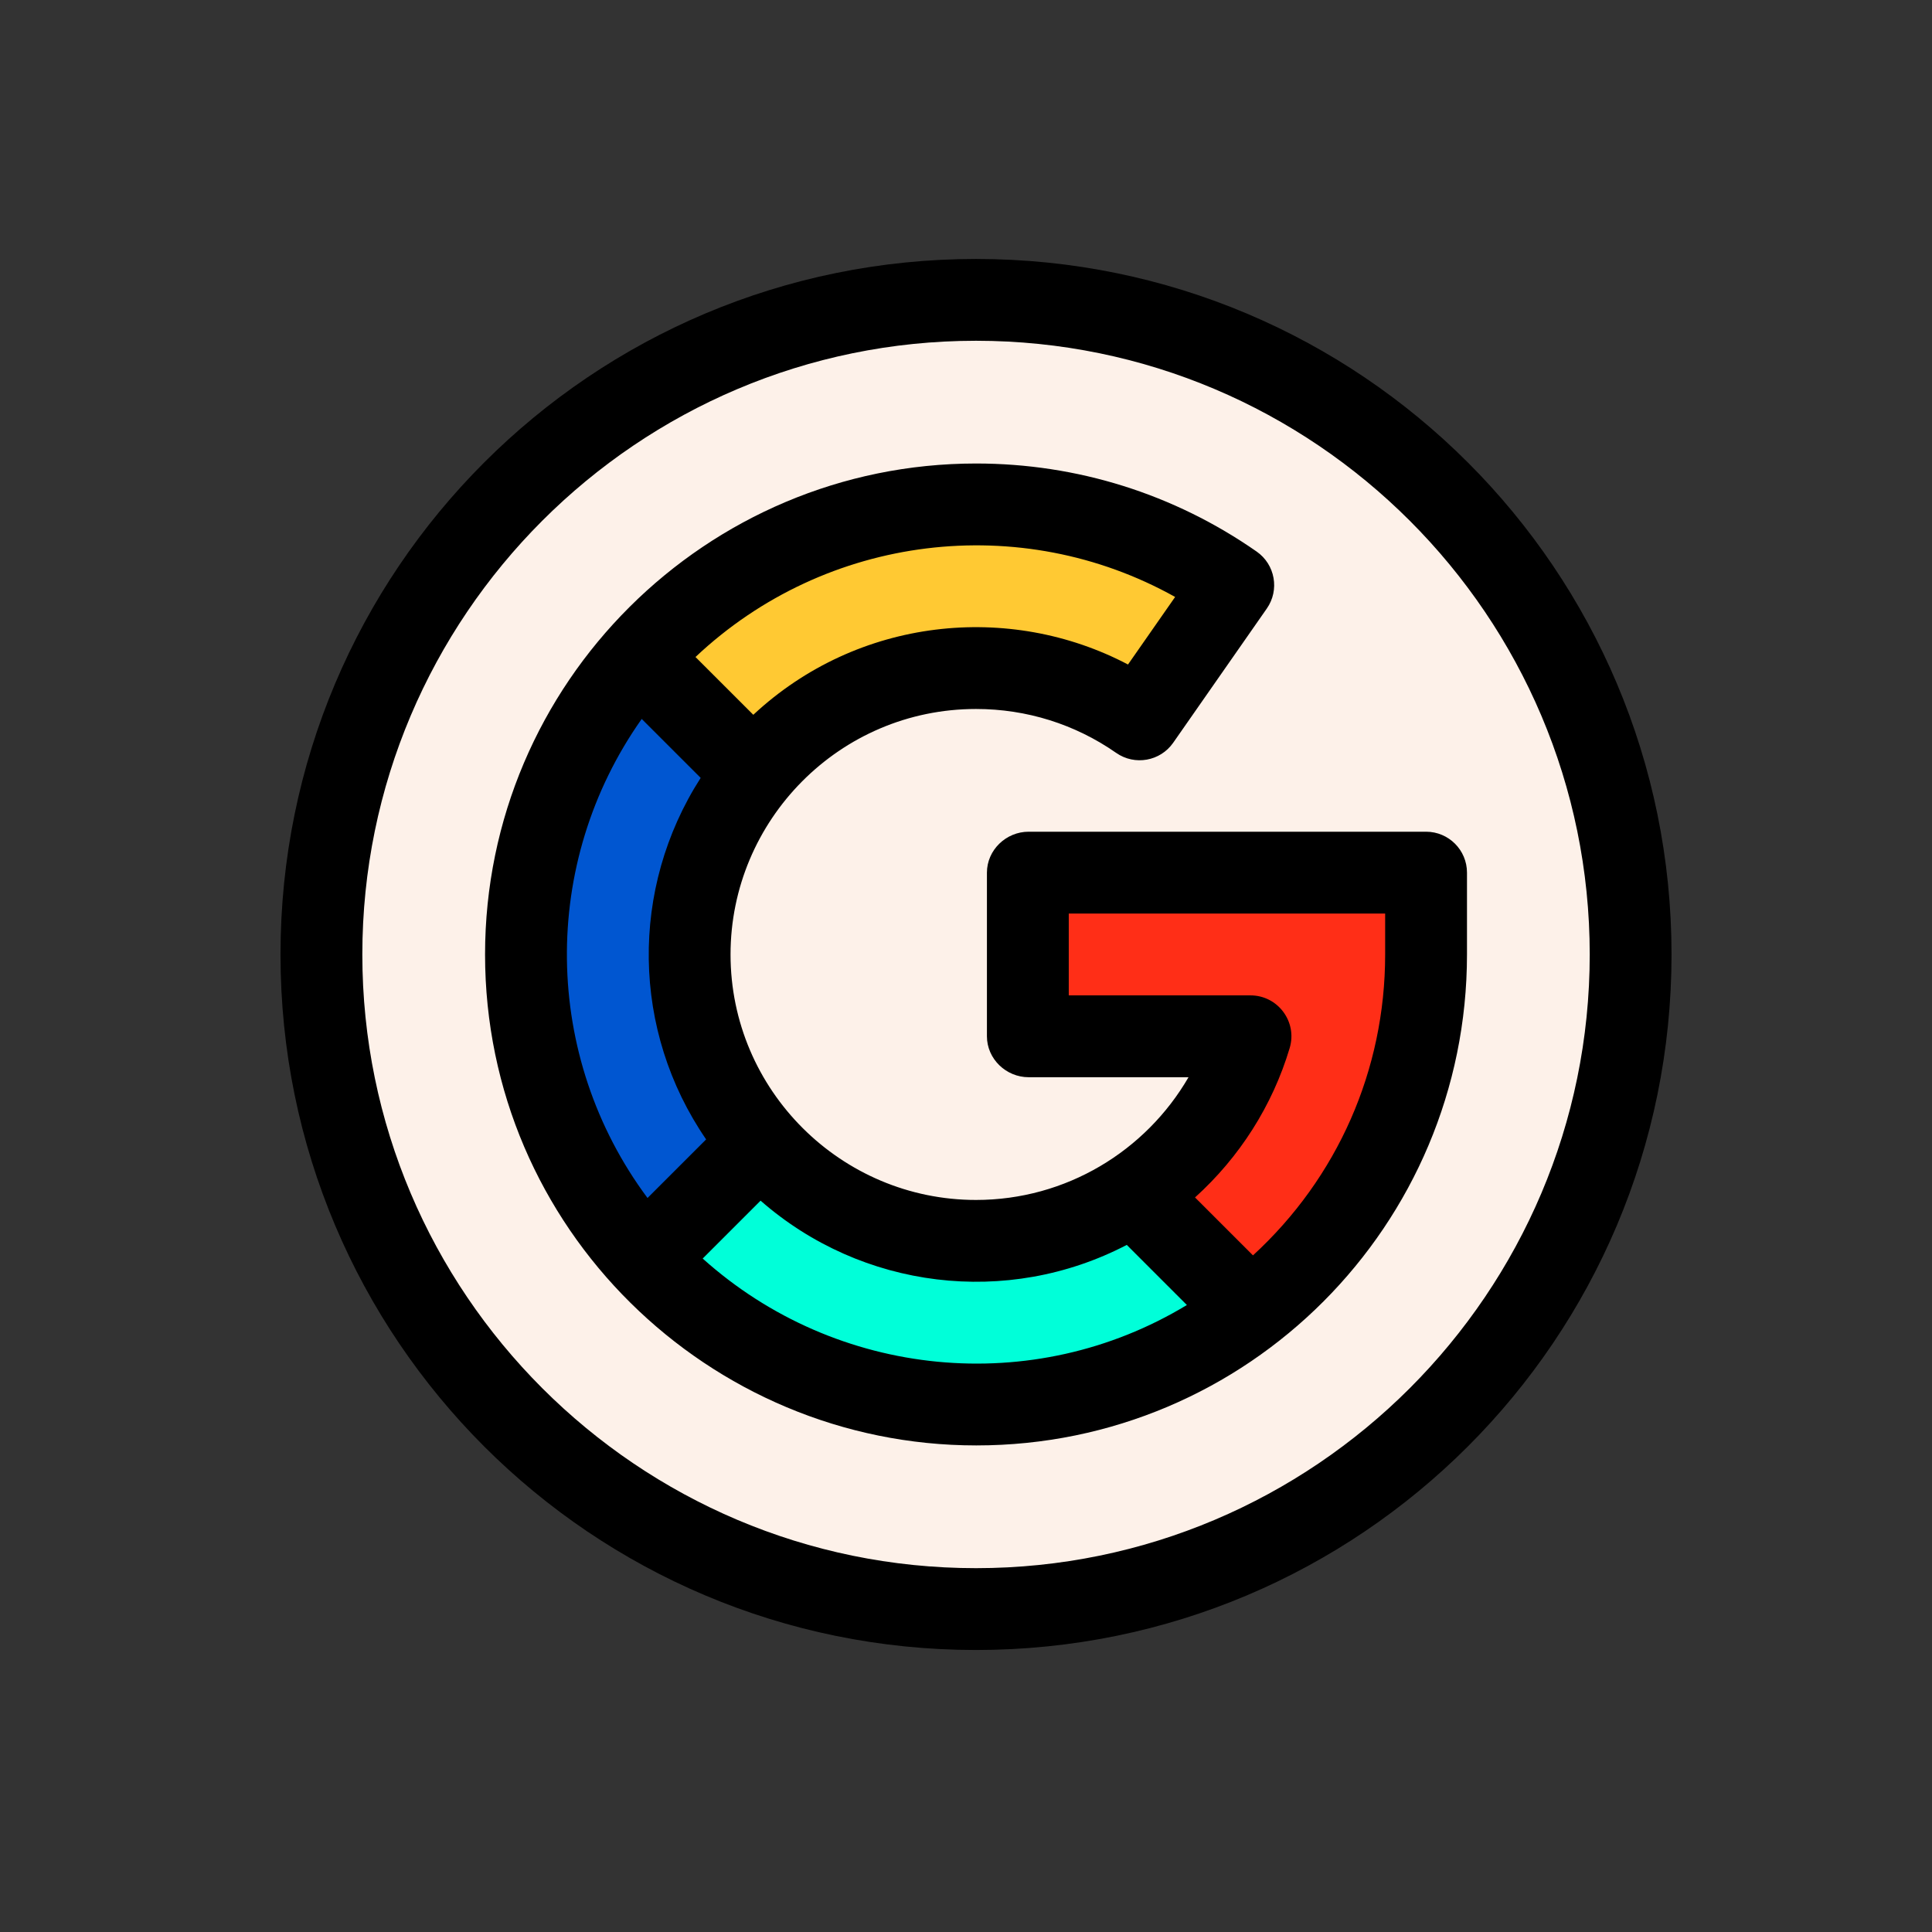 <svg xmlns="http://www.w3.org/2000/svg" xmlns:xlink="http://www.w3.org/1999/xlink" width="400" zoomAndPan="magnify" viewBox="0 0 300 300" height="400" preserveAspectRatio="xMidYMid meet" version="1.0"><rect x="0" y="0" width="300" height="300" fill="#333333" stroke="none"/><defs><clipPath id="f99518251d"><path d="M 43.555 40.211 L 259.555 40.211 L 259.555 256.211 L 43.555 256.211 Z M 43.555 40.211 " clip-rule="nonzero"/></clipPath></defs><path fill="#fdf1e9" d="M 253.203 148.211 C 253.203 149.871 253.164 151.535 253.082 153.195 C 253 154.859 252.879 156.516 252.715 158.172 C 252.551 159.828 252.348 161.477 252.102 163.125 C 251.859 164.77 251.574 166.406 251.25 168.039 C 250.926 169.672 250.562 171.293 250.156 172.906 C 249.754 174.52 249.309 176.125 248.828 177.715 C 248.344 179.309 247.82 180.887 247.262 182.453 C 246.703 184.02 246.102 185.57 245.465 187.109 C 244.828 188.645 244.156 190.164 243.445 191.668 C 242.734 193.172 241.984 194.656 241.199 196.125 C 240.418 197.594 239.598 199.039 238.742 200.465 C 237.887 201.895 236.996 203.297 236.074 204.68 C 235.148 206.062 234.191 207.426 233.199 208.762 C 232.211 210.098 231.188 211.406 230.129 212.695 C 229.074 213.98 227.988 215.238 226.871 216.473 C 225.754 217.703 224.609 218.91 223.434 220.086 C 222.254 221.262 221.051 222.406 219.82 223.523 C 218.586 224.641 217.328 225.727 216.039 226.785 C 214.754 227.84 213.445 228.863 212.109 229.852 C 210.77 230.844 209.41 231.801 208.027 232.727 C 206.645 233.648 205.242 234.539 203.812 235.395 C 202.387 236.25 200.941 237.07 199.473 237.855 C 198.004 238.637 196.52 239.387 195.016 240.098 C 193.512 240.809 191.992 241.48 190.457 242.117 C 188.918 242.754 187.367 243.355 185.801 243.914 C 184.234 244.477 182.656 244.996 181.062 245.48 C 179.473 245.961 177.867 246.406 176.254 246.809 C 174.641 247.215 173.02 247.578 171.387 247.902 C 169.754 248.227 168.117 248.512 166.473 248.758 C 164.824 249 163.176 249.203 161.52 249.367 C 159.863 249.531 158.207 249.652 156.543 249.734 C 154.883 249.816 153.219 249.855 151.555 249.855 C 149.895 249.855 148.23 249.816 146.57 249.734 C 144.906 249.652 143.25 249.531 141.594 249.367 C 139.938 249.203 138.289 249 136.641 248.758 C 134.996 248.512 133.359 248.227 131.727 247.902 C 130.094 247.578 128.473 247.215 126.859 246.809 C 125.246 246.406 123.641 245.961 122.051 245.48 C 120.457 244.996 118.879 244.477 117.312 243.914 C 115.746 243.355 114.195 242.754 112.656 242.117 C 111.121 241.48 109.602 240.809 108.098 240.098 C 106.594 239.387 105.109 238.637 103.641 237.855 C 102.172 237.07 100.727 236.25 99.301 235.395 C 97.871 234.539 96.469 233.648 95.086 232.727 C 93.703 231.801 92.34 230.844 91.004 229.852 C 89.668 228.863 88.359 227.84 87.074 226.785 C 85.785 225.727 84.527 224.641 83.293 223.523 C 82.062 222.406 80.859 221.262 79.68 220.086 C 78.504 218.91 77.359 217.703 76.242 216.473 C 75.125 215.238 74.039 213.98 72.98 212.695 C 71.926 211.406 70.902 210.098 69.914 208.762 C 68.922 207.426 67.965 206.062 67.039 204.68 C 66.117 203.297 65.227 201.895 64.371 200.465 C 63.516 199.039 62.695 197.594 61.91 196.125 C 61.129 194.656 60.379 193.172 59.668 191.668 C 58.957 190.164 58.285 188.645 57.648 187.109 C 57.012 185.57 56.41 184.02 55.852 182.453 C 55.289 180.887 54.77 179.309 54.285 177.715 C 53.805 176.125 53.359 174.52 52.957 172.906 C 52.551 171.293 52.188 169.672 51.863 168.039 C 51.539 166.406 51.254 164.77 51.008 163.125 C 50.766 161.477 50.562 159.828 50.398 158.172 C 50.234 156.516 50.113 154.859 50.031 153.195 C 49.949 151.535 49.91 149.871 49.91 148.211 C 49.91 146.547 49.949 144.883 50.031 143.223 C 50.113 141.559 50.234 139.902 50.398 138.246 C 50.562 136.59 50.766 134.941 51.008 133.293 C 51.254 131.648 51.539 130.012 51.863 128.379 C 52.188 126.746 52.551 125.125 52.957 123.512 C 53.359 121.898 53.805 120.293 54.285 118.703 C 54.77 117.109 55.289 115.531 55.852 113.965 C 56.41 112.398 57.012 110.848 57.648 109.309 C 58.285 107.773 58.957 106.254 59.668 104.75 C 60.379 103.246 61.129 101.762 61.91 100.293 C 62.695 98.824 63.516 97.379 64.371 95.953 C 65.227 94.523 66.117 93.121 67.039 91.738 C 67.965 90.355 68.922 88.996 69.914 87.656 C 70.902 86.32 71.926 85.012 72.98 83.727 C 74.039 82.438 75.125 81.18 76.242 79.945 C 77.359 78.715 78.504 77.512 79.68 76.332 C 80.859 75.156 82.062 74.012 83.293 72.895 C 84.527 71.777 85.785 70.691 87.074 69.637 C 88.359 68.578 89.668 67.555 91.004 66.566 C 92.34 65.574 93.703 64.617 95.086 63.691 C 96.469 62.77 97.871 61.879 99.301 61.023 C 100.727 60.168 102.172 59.348 103.641 58.566 C 105.109 57.781 106.594 57.031 108.098 56.32 C 109.602 55.609 111.121 54.938 112.656 54.301 C 114.195 53.664 115.746 53.062 117.312 52.504 C 118.879 51.945 120.457 51.422 122.051 50.938 C 123.641 50.457 125.246 50.012 126.859 49.609 C 128.473 49.203 130.094 48.84 131.727 48.516 C 133.359 48.191 134.996 47.906 136.641 47.664 C 138.289 47.418 139.938 47.215 141.594 47.051 C 143.25 46.887 144.906 46.766 146.57 46.684 C 148.23 46.602 149.895 46.562 151.555 46.562 C 153.219 46.562 154.883 46.602 156.543 46.684 C 158.207 46.766 159.863 46.887 161.52 47.051 C 163.176 47.215 164.824 47.418 166.473 47.664 C 168.117 47.906 169.754 48.191 171.387 48.516 C 173.02 48.84 174.641 49.203 176.254 49.609 C 177.867 50.012 179.473 50.457 181.062 50.938 C 182.656 51.422 184.234 51.945 185.801 52.504 C 187.367 53.062 188.918 53.664 190.457 54.301 C 191.992 54.938 193.512 55.609 195.016 56.32 C 196.52 57.031 198.004 57.781 199.473 58.566 C 200.941 59.348 202.387 60.168 203.812 61.023 C 205.242 61.879 206.645 62.77 208.027 63.691 C 209.41 64.617 210.77 65.574 212.109 66.566 C 213.445 67.555 214.754 68.578 216.039 69.637 C 217.328 70.691 218.586 71.777 219.82 72.895 C 221.051 74.012 222.254 75.156 223.434 76.332 C 224.609 77.512 225.754 78.715 226.871 79.945 C 227.988 81.18 229.074 82.438 230.129 83.727 C 231.188 85.012 232.211 86.32 233.199 87.656 C 234.191 88.996 235.148 90.355 236.074 91.738 C 236.996 93.121 237.887 94.523 238.742 95.953 C 239.598 97.379 240.418 98.824 241.199 100.293 C 241.984 101.762 242.734 103.246 243.445 104.75 C 244.156 106.254 244.828 107.773 245.465 109.312 C 246.102 110.848 246.703 112.398 247.262 113.965 C 247.82 115.531 248.344 117.109 248.828 118.703 C 249.309 120.293 249.754 121.898 250.156 123.512 C 250.562 125.125 250.926 126.746 251.25 128.379 C 251.574 130.012 251.859 131.648 252.102 133.293 C 252.348 134.941 252.551 136.59 252.715 138.246 C 252.879 139.902 253 141.559 253.082 143.223 C 253.164 144.883 253.203 146.547 253.203 148.211 Z M 253.203 148.211 " fill-opacity="1" fill-rule="nonzero"/><g clip-path="url(#f99518251d)"><path fill="#000000" d="M 151.555 256.211 C 91.867 256.211 43.555 207.906 43.555 148.211 C 43.555 88.52 91.859 40.211 151.555 40.211 C 211.246 40.211 259.555 88.512 259.555 148.211 C 259.555 207.898 211.254 256.211 151.555 256.211 Z M 151.555 52.914 C 99.012 52.914 56.262 95.664 56.262 148.211 C 56.262 200.754 99.012 243.504 151.555 243.504 C 204.102 243.504 246.852 200.754 246.852 148.211 C 246.852 95.664 204.102 52.914 151.555 52.914 Z M 151.555 52.914 " fill-opacity="1" fill-rule="nonzero"/></g><path fill="#00ffd9" d="M 175.988 185.348 L 194.188 203.547 C 165.516 225.688 124.688 222.207 100.105 195.449 L 118.094 177.461 C 132.805 194.285 157.543 197.527 175.988 185.348 Z M 175.988 185.348 " fill-opacity="1" fill-rule="nonzero"/><path fill="#ff2e17" d="M 221.438 135.504 L 221.438 148.211 C 221.438 170.707 210.754 190.758 194.188 203.547 L 175.988 185.348 C 184.617 179.656 191.152 171.039 194.176 160.914 L 159.727 160.914 L 159.727 135.504 Z M 221.438 135.504 " fill-opacity="1" fill-rule="nonzero"/><path fill="#0056d1" d="M 118.094 177.461 L 100.105 195.449 C 75.879 169.086 75.523 128.867 99.09 102.094 L 117.109 120.117 C 103.395 136.891 103.773 161.117 118.094 177.461 Z M 118.094 177.461 " fill-opacity="1" fill-rule="nonzero"/><path fill="#ffc933" d="M 191.5 90.859 L 176.961 111.699 C 157.891 98.402 131.809 102.113 117.109 120.117 L 99.09 102.094 C 122.723 75.246 162.492 70.629 191.5 90.859 Z M 191.5 90.859 " fill-opacity="1" fill-rule="nonzero"/><path fill="#000000" d="M 221.438 129.148 L 159.727 129.148 C 156.219 129.148 153.25 131.996 153.25 135.504 L 153.25 160.914 C 153.25 164.422 156.219 167.27 159.727 167.27 L 184.555 167.27 C 177.902 178.738 165.531 186.328 151.555 186.328 C 130.621 186.328 113.438 169.281 113.438 148.211 C 113.438 127.398 130.34 110.09 151.555 110.09 C 159.398 110.09 166.926 112.449 173.328 116.914 C 176.203 118.918 180.164 118.211 182.172 115.336 L 196.711 94.492 C 198.715 91.617 198.012 87.656 195.133 85.648 C 182.305 76.703 167.238 71.973 151.555 71.973 C 109.742 71.973 75.32 105.965 75.32 148.211 C 75.32 190.762 110.066 224.445 151.594 224.445 C 193.785 224.445 227.793 190.219 227.793 148.211 L 227.793 135.504 C 227.793 131.996 224.949 129.148 221.438 129.148 Z M 182.473 92.695 L 175.156 103.184 C 156.734 93.496 133.219 95.848 116.973 110.992 L 107.996 102.02 C 128.301 82.879 158.504 79.305 182.473 92.695 Z M 99.645 111.637 L 108.801 120.789 C 97.762 137.988 98.062 160.059 109.648 176.926 L 100.547 186.023 C 84.195 164.035 83.828 134.035 99.645 111.637 Z M 109.113 195.426 L 118.102 186.438 C 133.816 200.203 156.402 202.98 174.965 193.309 L 184.297 202.641 C 160.453 217.086 129.887 214.078 109.113 195.426 Z M 215.086 148.211 C 215.086 166.164 207.668 182.902 194.562 194.934 L 185.562 185.938 C 192.465 179.707 197.59 171.688 200.262 162.734 C 201.48 158.664 198.426 154.562 194.176 154.562 L 165.957 154.562 L 165.957 141.855 L 215.086 141.855 Z M 215.086 148.211 " fill-opacity="1" fill-rule="nonzero"/></svg>